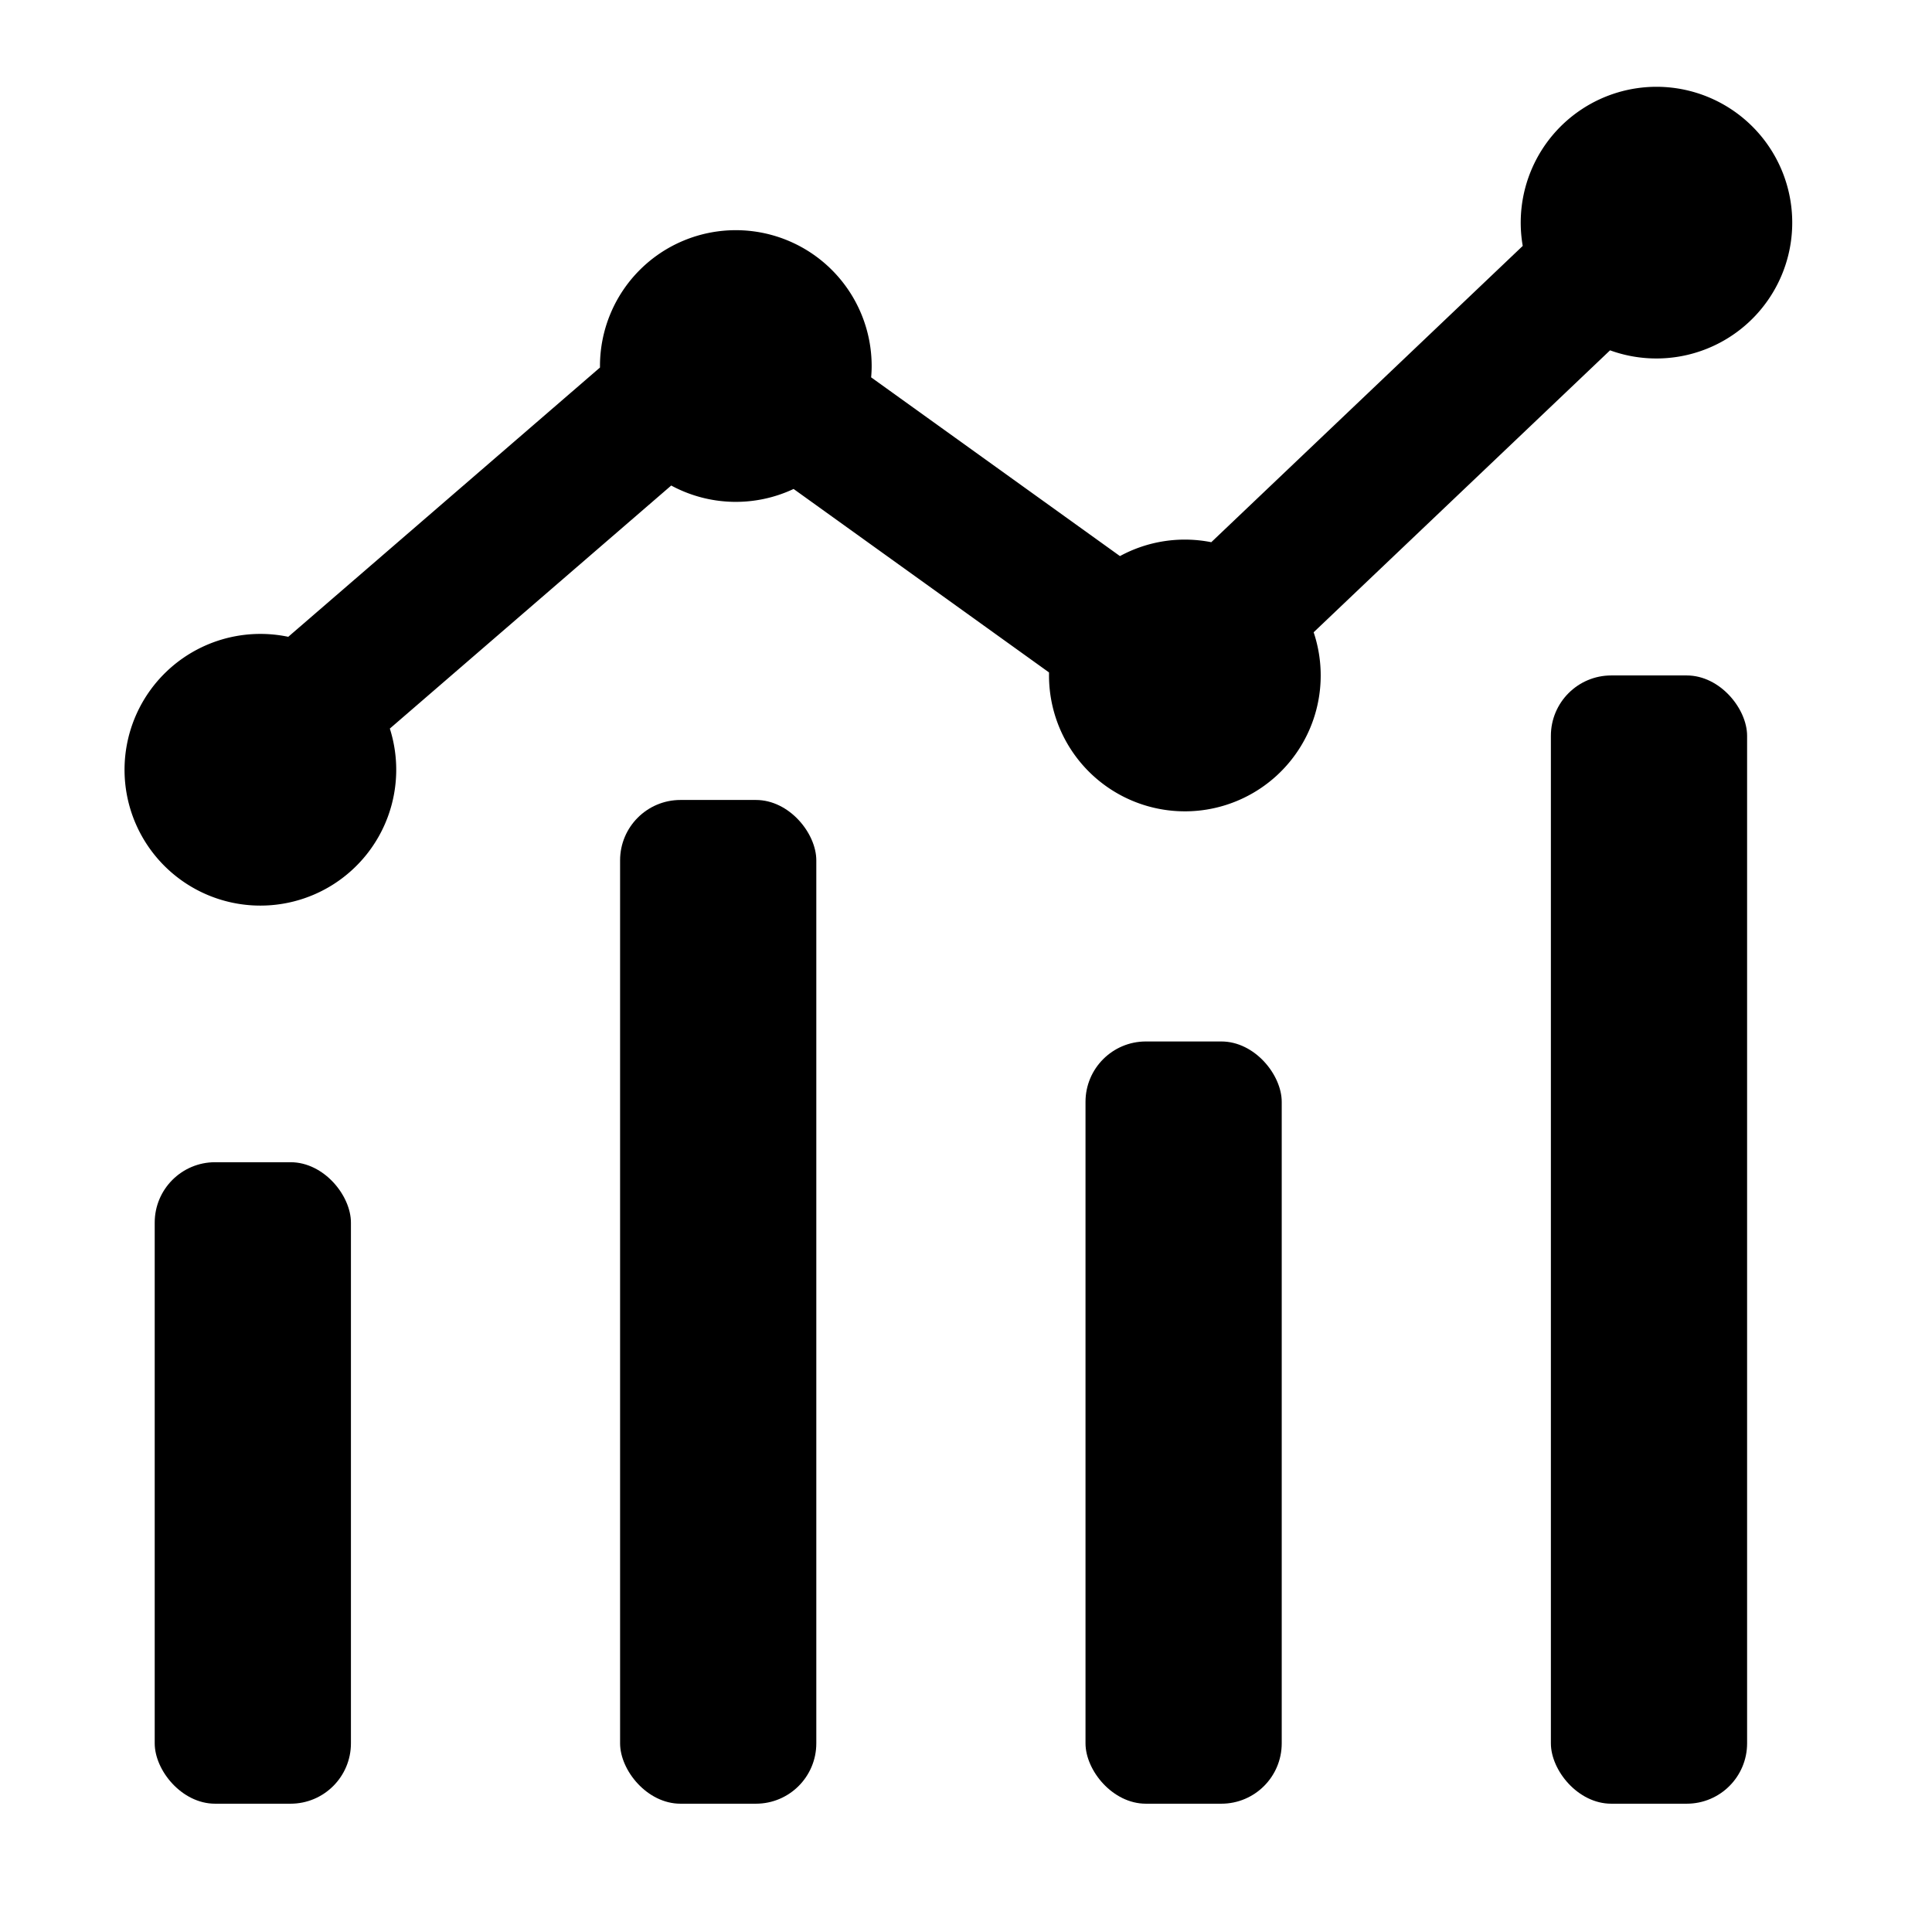 <svg xmlns="http://www.w3.org/2000/svg" viewBox="0 0 512 512" x="0" y="0" aria-hidden="true" focusable="false" role="img"><rect width="52" height="266" x="164.33" y="212" rx="16" fill="currentColor"/><rect width="52" height="170" x="41" y="308" rx="16" fill="currentColor"/><rect width="52" height="202" x="287.67" y="276" rx="16" fill="currentColor"/><rect width="52" height="299" x="411" y="179" rx="16" fill="currentColor"/><path d="M439,23a36,36,0,0,0-35.46,42.17L321,143.69a36,36,0,0,0-24.2,3.68L230.86,100c.09-1,.14-2,.14-3a36,36,0,0,0-72,0c0,.14,0,.27,0,.4L76.39,168.76a36,36,0,1,0,26.92,24.32l74.57-64.41a36,36,0,0,0,32.43.91L278,178.2c0,.27,0,.53,0,.8a36,36,0,1,0,70.13-11.44l78.55-74.72A36,36,0,1,0,439,23Z" fill="currentColor"/></svg>